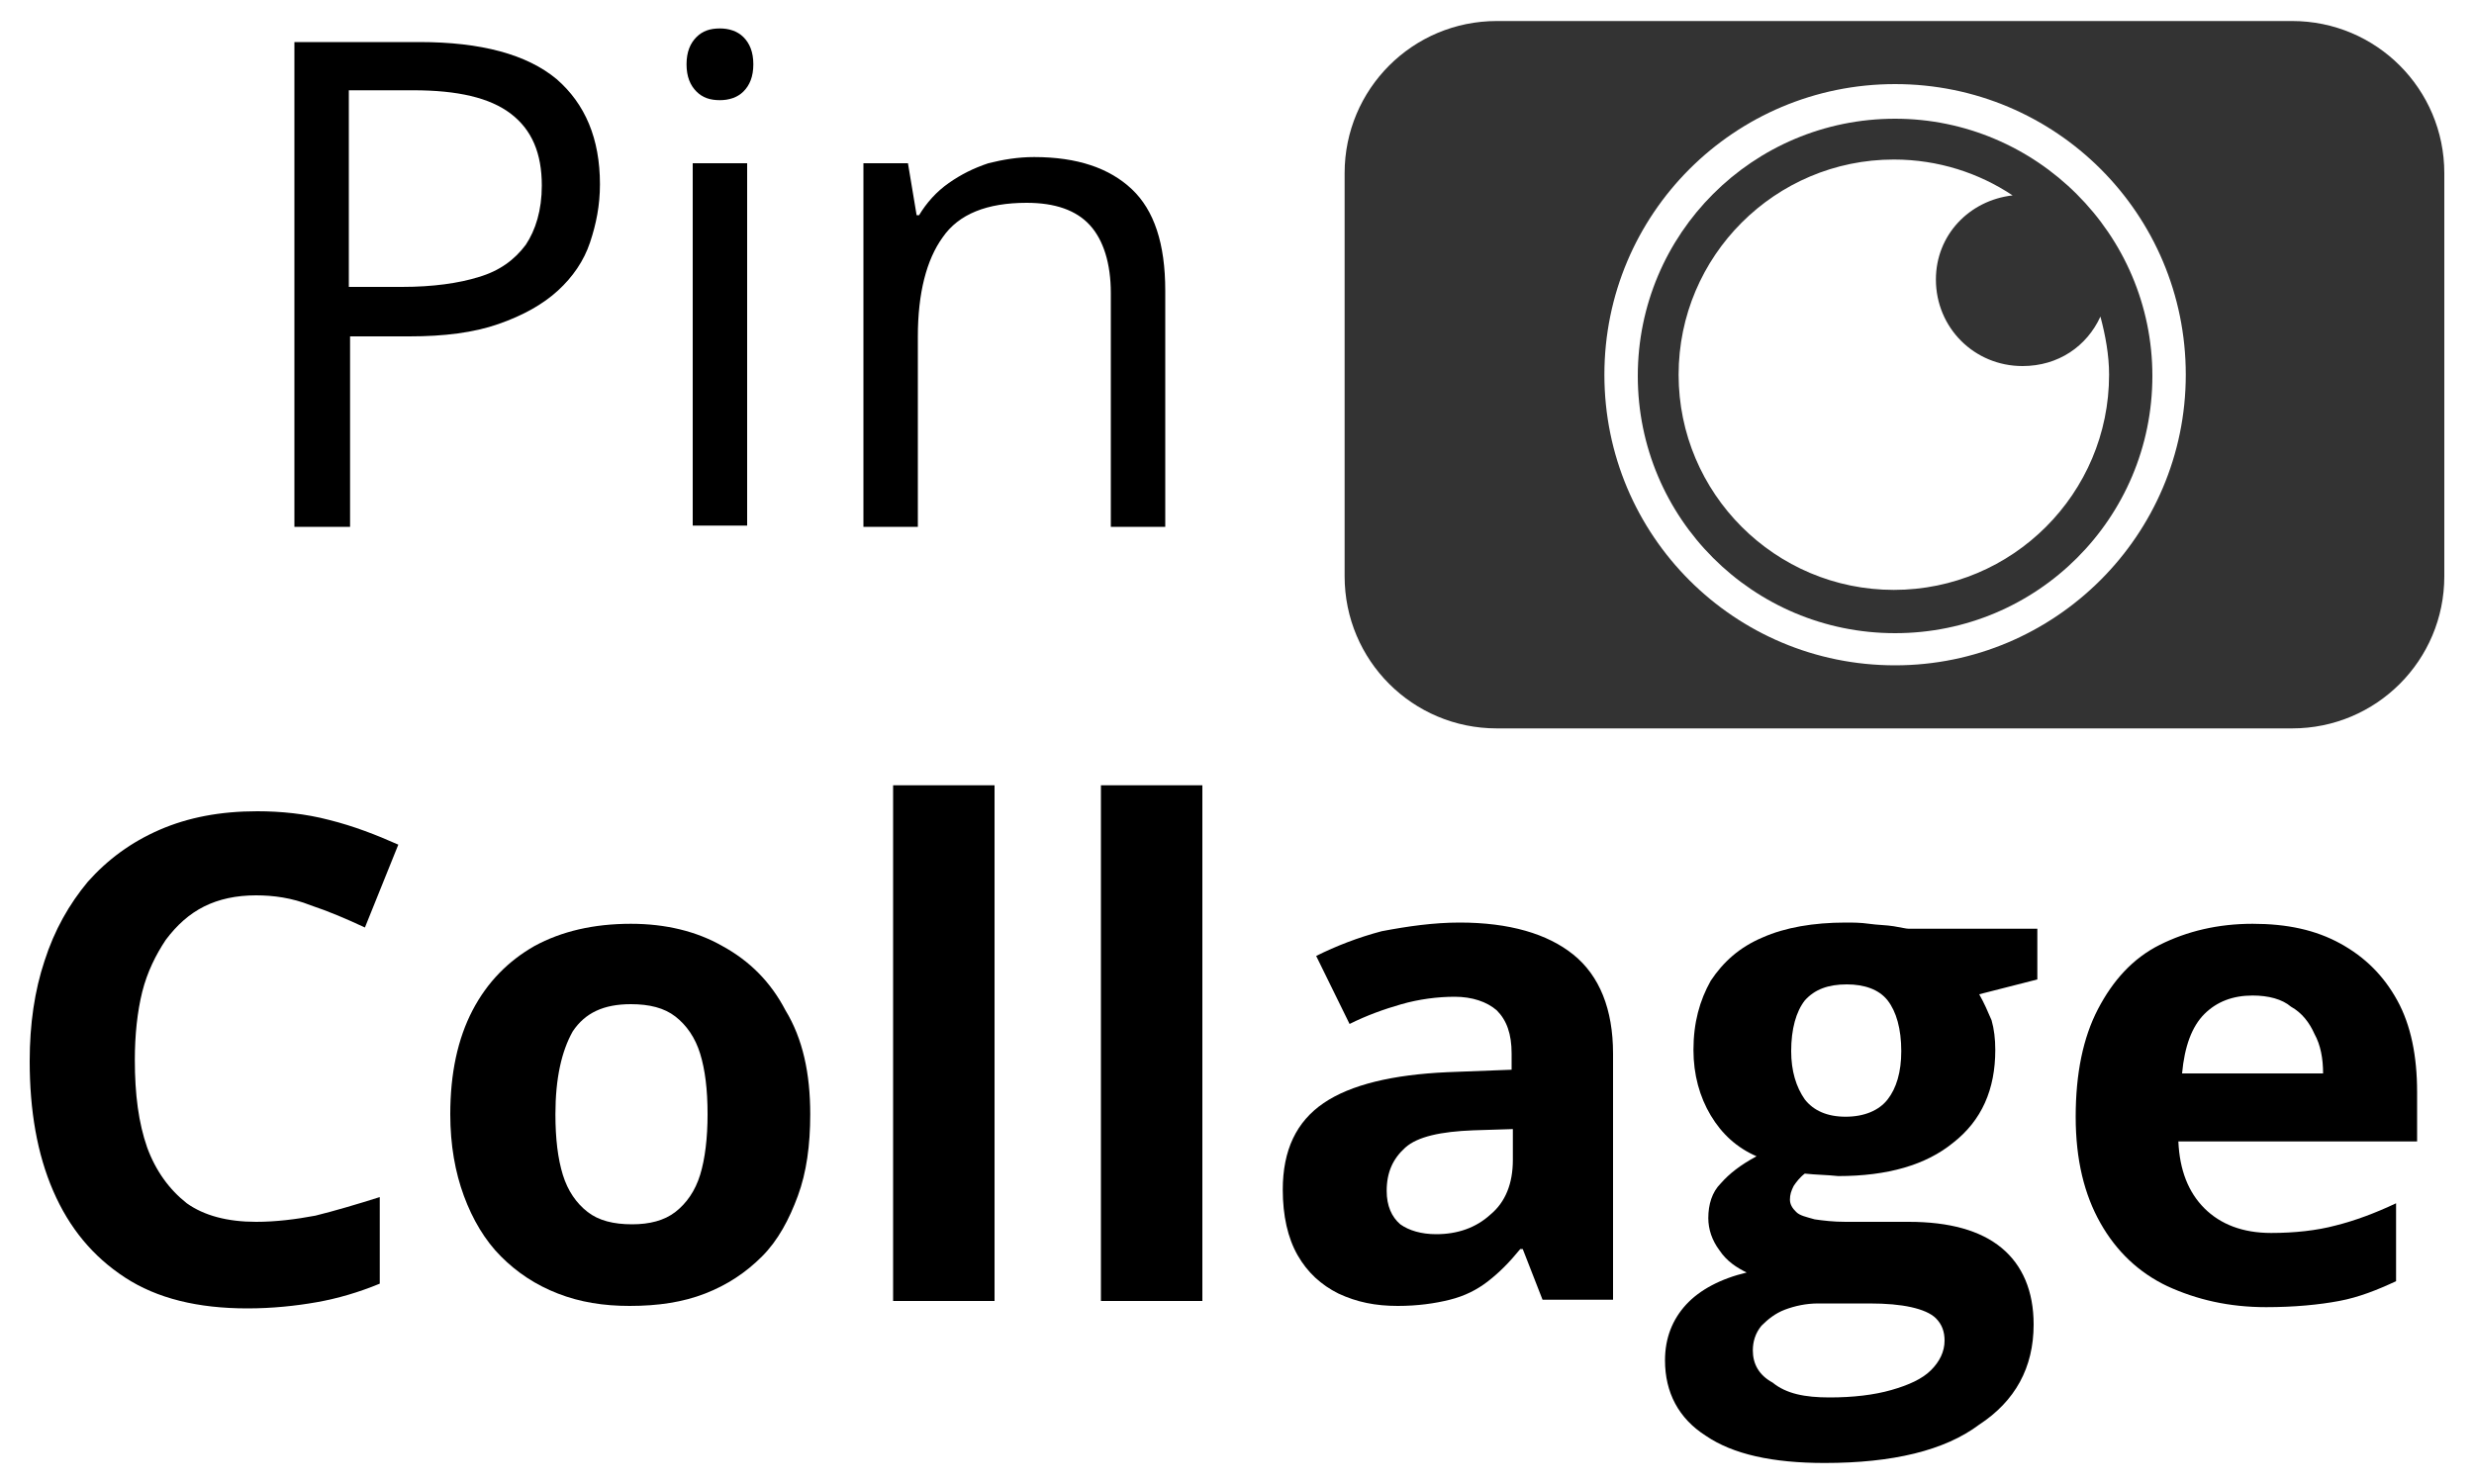 <?xml version="1.0" encoding="utf-8"?>
<!-- Generator: Adobe Illustrator 26.5.0, SVG Export Plug-In . SVG Version: 6.00 Build 0)  -->
<svg version="1.1" id="Layer_1" xmlns="http://www.w3.org/2000/svg" xmlns:xlink="http://www.w3.org/1999/xlink" x="0px" y="0px"
	 viewBox="0 0 200 120" style="enable-background:new 0 0 200 120;" xml:space="preserve">
<style type="text/css">
	.st0{fill:#FFFFFF;}
	.st1{fill:none;stroke:#FFFFFF;stroke-width:0.5;stroke-miterlimit:10;}
	.st2{fill:#333333;}
	.st3{fill:#1E1E1E;}
	.st4{fill:none;stroke:#000000;stroke-miterlimit:10;}
</style>
<g>
	<g>
		<path d="M33.9,3.4c5,0,8.7,1,11.1,3c2.3,2,3.5,4.8,3.5,8.5c0,1.7-0.3,3.2-0.8,4.7c-0.5,1.5-1.4,2.8-2.6,3.9
			c-1.2,1.1-2.8,2-4.8,2.7c-2,0.7-4.4,1-7.2,1h-4.8v15.4h-4.5V3.4H33.9z M33.4,7.3h-5.2v15.9h4.3c2.5,0,4.6-0.3,6.2-0.8
			c1.7-0.5,2.9-1.4,3.8-2.6c0.8-1.2,1.3-2.8,1.3-4.8c0-2.6-0.8-4.5-2.5-5.8C39.6,7.9,37,7.3,33.4,7.3z"/>
		<path d="M58.2,2.3c0.7,0,1.4,0.2,1.9,0.7c0.5,0.5,0.8,1.2,0.8,2.2c0,1-0.3,1.7-0.8,2.2c-0.5,0.5-1.2,0.7-1.9,0.7
			c-0.8,0-1.4-0.2-1.9-0.7c-0.5-0.5-0.8-1.2-0.8-2.2c0-1,0.3-1.7,0.8-2.2C56.8,2.5,57.4,2.3,58.2,2.3z M60.4,13.2v29.3h-4.4V13.2
			H60.4z"/>
		<path d="M83.6,12.7c3.5,0,6.1,0.9,7.9,2.6c1.8,1.7,2.7,4.4,2.7,8.2v19.1h-4.4V23.7c0-2.4-0.6-4.3-1.7-5.5C87,17,85.3,16.4,83,16.4
			c-3.2,0-5.5,0.9-6.8,2.8c-1.3,1.8-2,4.5-2,8v15.4h-4.4V13.2h3.6l0.7,4.2h0.2c0.6-1,1.4-1.9,2.4-2.6c1-0.7,2-1.2,3.2-1.6
			C81.1,12.9,82.3,12.7,83.6,12.7z"/>
	</g>
	<g>
		<path d="M20.7,72.4c-1.6,0-3,0.3-4.2,0.9c-1.2,0.6-2.2,1.5-3.1,2.7c-0.8,1.2-1.5,2.6-1.9,4.2c-0.4,1.6-0.6,3.5-0.6,5.5
			c0,2.8,0.3,5.1,1,7.1c0.7,1.9,1.8,3.4,3.2,4.5c1.4,1,3.3,1.5,5.6,1.5c1.6,0,3.2-0.2,4.8-0.5c1.6-0.4,3.3-0.9,5.2-1.5v7
			c-1.7,0.7-3.4,1.2-5.1,1.5c-1.7,0.3-3.6,0.5-5.6,0.5c-4,0-7.3-0.8-9.9-2.5c-2.6-1.7-4.5-4-5.8-7c-1.3-3-1.9-6.5-1.9-10.5
			c0-3,0.4-5.7,1.2-8.1c0.8-2.5,2-4.6,3.5-6.4c1.6-1.8,3.5-3.2,5.8-4.2c2.3-1,4.9-1.5,7.9-1.5c1.9,0,3.9,0.2,5.8,0.7
			c2,0.5,3.8,1.2,5.6,2L29.5,75c-1.5-0.7-2.9-1.3-4.4-1.8C23.6,72.6,22.1,72.4,20.7,72.4z"/>
		<path d="M65.5,90.1c0,2.5-0.3,4.7-1,6.6c-0.7,1.9-1.6,3.6-2.9,4.9c-1.3,1.3-2.8,2.3-4.6,3c-1.8,0.7-3.8,1-6.1,1
			c-2.1,0-4-0.3-5.8-1c-1.8-0.7-3.3-1.7-4.6-3c-1.3-1.3-2.3-3-3-4.9c-0.7-1.9-1.1-4.1-1.1-6.6c0-3.3,0.6-6.1,1.8-8.4
			c1.2-2.3,2.9-4,5-5.2c2.2-1.2,4.8-1.8,7.8-1.8c2.8,0,5.3,0.6,7.4,1.8c2.2,1.2,3.9,2.9,5.1,5.2C64.9,84,65.5,86.8,65.5,90.1z
			 M44.9,90.1c0,2,0.2,3.6,0.6,4.9s1.1,2.3,2,3s2.1,1,3.6,1c1.4,0,2.6-0.3,3.5-1c0.9-0.7,1.6-1.7,2-3c0.4-1.3,0.6-3,0.6-4.9
			c0-2-0.2-3.6-0.6-4.9c-0.4-1.3-1.1-2.3-2-3c-0.9-0.7-2.1-1-3.6-1c-2.2,0-3.7,0.7-4.7,2.2C45.4,85,44.9,87.2,44.9,90.1z"/>
		<path d="M80.4,105.2h-8.2V63.5h8.2V105.2z"/>
		<path d="M97.2,105.2H89V63.5h8.2V105.2z"/>
		<path d="M118,74.6c4,0,7.1,0.9,9.2,2.6c2.1,1.7,3.2,4.4,3.2,8v19.9h-5.7l-1.6-4.1h-0.2c-0.9,1.1-1.7,1.9-2.6,2.6
			c-0.9,0.7-1.9,1.2-3.1,1.5c-1.2,0.3-2.6,0.5-4.2,0.5c-1.8,0-3.3-0.3-4.8-1c-1.4-0.7-2.5-1.7-3.3-3.1c-0.8-1.4-1.2-3.2-1.2-5.3
			c0-3.2,1.1-5.5,3.3-7c2.2-1.5,5.6-2.3,10-2.5l5.2-0.2v-1.3c0-1.6-0.4-2.7-1.2-3.5c-0.8-0.7-2-1.1-3.4-1.1c-1.4,0-2.9,0.2-4.3,0.6
			c-1.4,0.4-2.8,0.9-4.2,1.6l-2.7-5.5c1.6-0.8,3.4-1.5,5.3-2C113.8,74.9,115.9,74.6,118,74.6z M122.3,91.3l-3.2,0.1
			c-2.6,0.1-4.5,0.5-5.5,1.4c-1,0.9-1.5,2-1.5,3.5c0,1.2,0.4,2.1,1.1,2.7c0.7,0.5,1.7,0.8,2.9,0.8c1.7,0,3.2-0.5,4.4-1.6
			c1.2-1,1.8-2.5,1.8-4.4V91.3z"/>
		<path d="M147.5,118.3c-4.2,0-7.4-0.7-9.6-2.2c-2.2-1.4-3.3-3.5-3.3-6.1c0-1.8,0.6-3.3,1.7-4.5c1.1-1.2,2.8-2.1,4.9-2.6
			c-0.8-0.4-1.6-0.9-2.2-1.8c-0.6-0.8-0.9-1.7-0.9-2.6c0-1.1,0.3-2.1,1-2.8c0.7-0.8,1.6-1.5,2.9-2.2c-1.6-0.7-2.8-1.8-3.7-3.3
			c-0.9-1.5-1.4-3.3-1.4-5.3c0-2.2,0.5-4,1.4-5.6c1-1.5,2.3-2.7,4.2-3.5c1.8-0.8,4.1-1.2,6.7-1.2c0.6,0,1.2,0,1.9,0.1
			c0.7,0.1,1.4,0.1,2,0.2c0.6,0.1,1,0.2,1.2,0.2h10.4v4.1l-4.7,1.2c0.4,0.7,0.7,1.4,1,2.1c0.2,0.7,0.3,1.5,0.3,2.4
			c0,3.2-1.1,5.7-3.4,7.5c-2.2,1.8-5.3,2.7-9.3,2.7c-0.9-0.1-1.8-0.1-2.7-0.2c-0.4,0.3-0.7,0.7-0.9,1c-0.2,0.4-0.3,0.7-0.3,1.1
			s0.2,0.7,0.5,1c0.3,0.3,0.8,0.4,1.5,0.6c0.7,0.1,1.5,0.2,2.5,0.2h5.1c3.3,0,5.8,0.7,7.5,2.1c1.7,1.4,2.6,3.5,2.6,6.2
			c0,3.5-1.5,6.2-4.4,8.1C157.2,117.3,153,118.3,147.5,118.3z M147.9,113c1.9,0,3.6-0.2,5-0.6c1.4-0.4,2.5-0.9,3.2-1.6
			c0.7-0.7,1.1-1.5,1.1-2.4c0-0.7-0.2-1.3-0.7-1.8c-0.4-0.4-1.1-0.7-2-0.9c-0.9-0.2-2-0.3-3.4-0.3H147c-1,0-1.9,0.2-2.7,0.5
			c-0.8,0.3-1.4,0.8-1.9,1.3c-0.5,0.6-0.7,1.3-0.7,2c0,1.1,0.5,2,1.6,2.6C144.4,112.7,145.9,113,147.9,113z M149.2,90.3
			c1.5,0,2.7-0.5,3.4-1.4c0.7-0.9,1.1-2.2,1.1-3.9c0-1.8-0.4-3.2-1.1-4.1c-0.7-0.9-1.9-1.3-3.3-1.3c-1.5,0-2.6,0.4-3.4,1.3
			c-0.7,0.9-1.1,2.3-1.1,4.1c0,1.6,0.4,2.9,1.1,3.9C146.6,89.8,147.7,90.3,149.2,90.3z"/>
		<path d="M182.1,74.7c2.8,0,5.1,0.5,7.1,1.6c2,1.1,3.5,2.6,4.6,4.6c1.1,2,1.6,4.5,1.6,7.4v4h-19.3c0.1,2.3,0.8,4.1,2.1,5.4
			c1.3,1.3,3.1,2,5.4,2c1.9,0,3.7-0.2,5.2-0.6c1.6-0.4,3.2-1,4.9-1.8v6.3c-1.5,0.7-3,1.3-4.6,1.6c-1.6,0.3-3.6,0.5-5.9,0.5
			c-3,0-5.6-0.6-8-1.7c-2.3-1.1-4.1-2.8-5.4-5.1s-2-5.1-2-8.6c0-3.5,0.6-6.4,1.8-8.7c1.2-2.3,2.8-4.1,5-5.2
			C176.8,75.3,179.3,74.7,182.1,74.7z M182.1,80.5c-1.6,0-2.9,0.5-3.9,1.5c-1,1-1.6,2.6-1.8,4.8h11.4c0-1.2-0.2-2.3-0.7-3.2
			c-0.4-0.9-1-1.7-1.9-2.2C184.5,80.8,183.4,80.5,182.1,80.5z"/>
	</g>
	<g>
		<path class="st2" d="M185.3,1.7H121c-6.8,0-12.3,5.5-12.3,12.3v32.6c0,6.8,5.5,12.3,12.3,12.3h64.3c6.8,0,12.3-5.5,12.3-12.3V14
			C197.6,7.2,192.1,1.7,185.3,1.7z M153.2,53.8c-13,0-23.5-10.5-23.5-23.5c0-13,10.5-23.5,23.5-23.5c13,0,23.5,10.5,23.5,23.5
			C176.7,43.3,166.1,53.8,153.2,53.8z"/>
		<path class="st2" d="M153.2,9.6c-11.5,0-20.8,9.3-20.8,20.8s9.3,20.8,20.8,20.8c11.5,0,20.8-9.3,20.8-20.8S164.6,9.6,153.2,9.6z
			 M169.8,25.6c0.4,1.5,0.7,3.1,0.7,4.7c0,9.6-7.8,17.4-17.4,17.4c-9.6,0-17.4-7.8-17.4-17.4c0-9.6,7.8-17.4,17.4-17.4
			c3.6,0,6.9,1.1,9.6,2.9c-3.5,0.4-6.2,3.2-6.2,6.8c0,3.9,3.1,7,7,7C166.4,29.6,168.7,28,169.8,25.6z"/>
	</g>
</g>
</svg>
